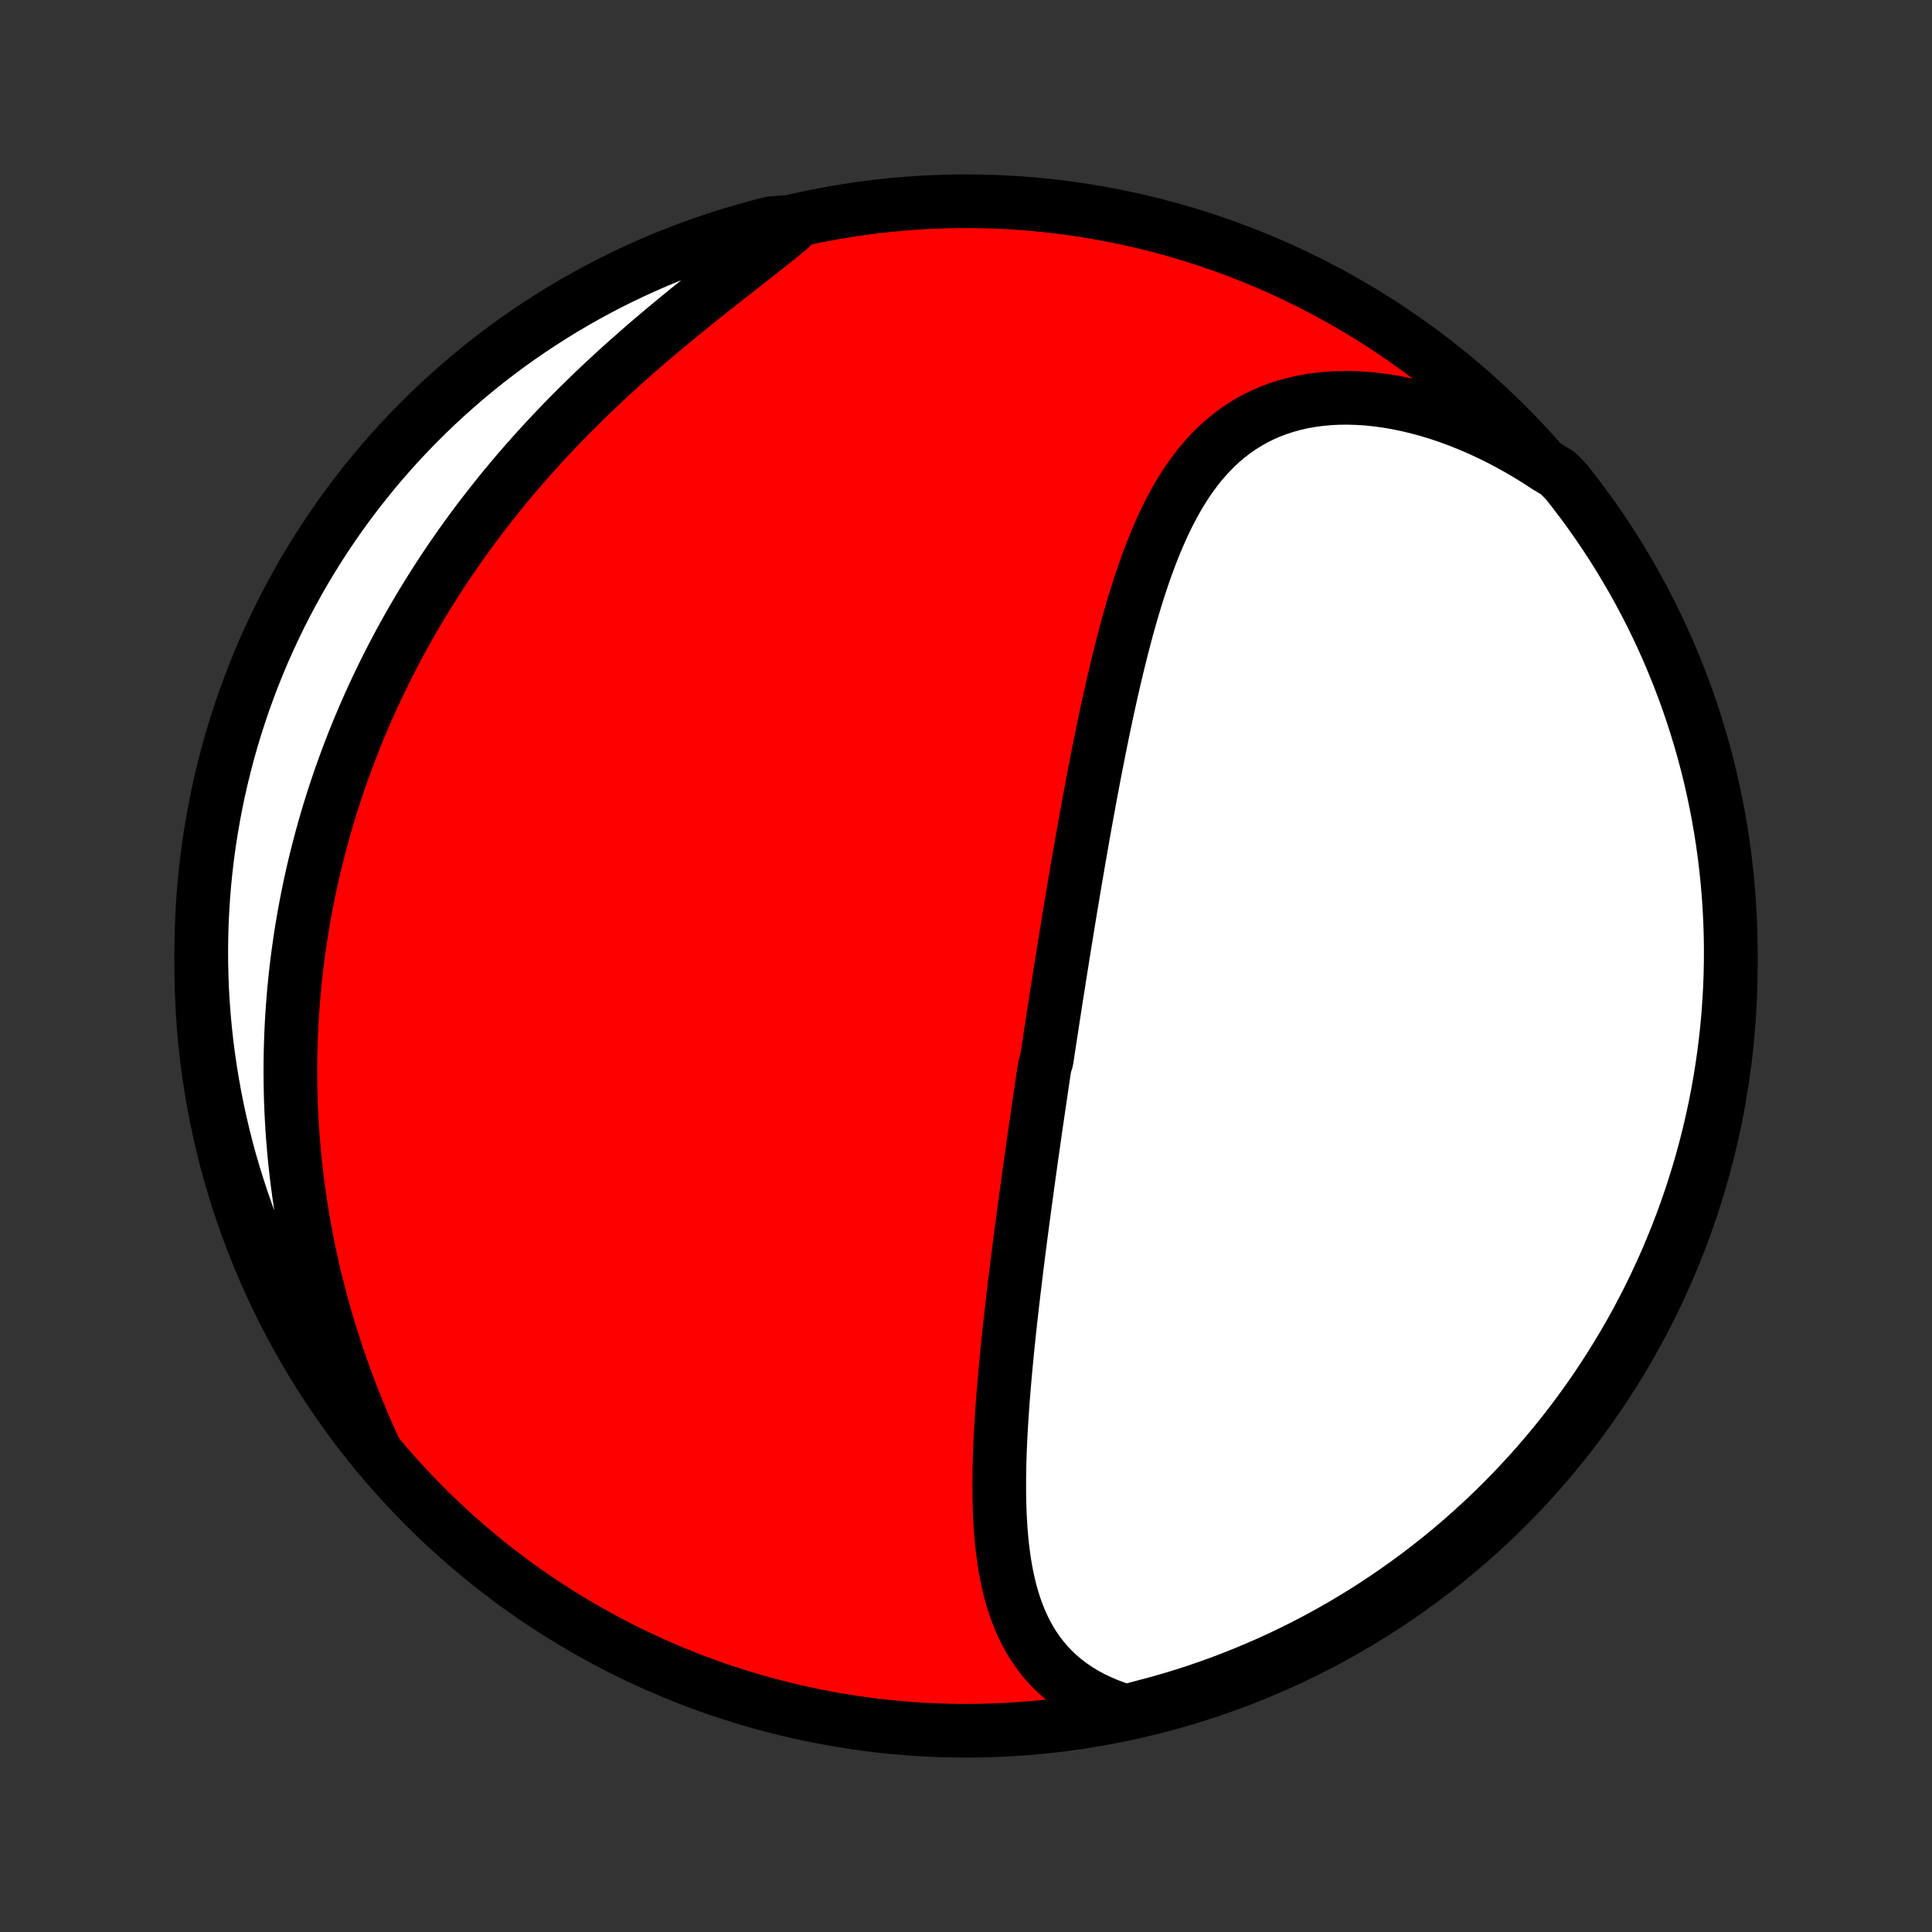 <?xml version="1.0" encoding="utf-8" standalone="no"?>
<!DOCTYPE svg PUBLIC "-//W3C//DTD SVG 1.1//EN"
  "http://www.w3.org/Graphics/SVG/1.1/DTD/svg11.dtd">
<!-- Created with matplotlib (http://matplotlib.org/) -->
<svg height="72pt" version="1.1" viewBox="0 0 72 72" width="72pt" xmlns="http://www.w3.org/2000/svg" xmlns:xlink="http://www.w3.org/1999/xlink">
 <rect x="0" y="0" width="72" height="72" fill="#333333" stroke="none"/>
 <defs>
  <style type="text/css">
*{stroke-linecap:butt;stroke-linejoin:round;}
  </style>
 </defs>
 <g id="figure_1">
  <g id="patch_1">
   <path d="
M0 72
L72 72
L72 0
L0 0
z
" style="fill:none;"/>
  </g>
  <g id="axes_1">
   <g id="PatchCollection_1">
    <defs>
     <path d="
M36 -7.5
C43.558 -7.5 50.808 -10.503 56.153 -15.848
C61.497 -21.192 64.5 -28.442 64.5 -36
C64.5 -43.558 61.497 -50.808 56.153 -56.153
C50.808 -61.497 43.558 -64.5 36 -64.5
C28.442 -64.5 21.192 -61.497 15.848 -56.153
C10.503 -50.808 7.5 -43.558 7.5 -36
C7.5 -28.442 10.503 -21.192 15.848 -15.848
C21.192 -10.503 28.442 -7.5 36 -7.5
z
" id="C0_0_a811fe30f3"/>
     <path d="
M41.969 -8.225
L41.631 -8.333
L41.307 -8.452
L40.997 -8.583
L40.702 -8.724
L40.42 -8.877
L40.153 -9.04
L39.901 -9.213
L39.662 -9.395
L39.438 -9.586
L39.228 -9.786
L39.032 -9.994
L38.849 -10.21
L38.679 -10.432
L38.522 -10.662
L38.377 -10.898
L38.243 -11.14
L38.12 -11.387
L38.008 -11.639
L37.906 -11.896
L37.813 -12.158
L37.729 -12.423
L37.654 -12.692
L37.586 -12.965
L37.526 -13.24
L37.473 -13.518
L37.427 -13.798
L37.387 -14.081
L37.352 -14.366
L37.323 -14.652
L37.298 -14.939
L37.279 -15.228
L37.263 -15.518
L37.252 -15.809
L37.244 -16.1
L37.24 -16.392
L37.239 -16.684
L37.241 -16.976
L37.245 -17.269
L37.252 -17.561
L37.262 -17.853
L37.273 -18.145
L37.287 -18.437
L37.303 -18.728
L37.32 -19.019
L37.339 -19.309
L37.359 -19.598
L37.38 -19.887
L37.403 -20.175
L37.427 -20.462
L37.452 -20.748
L37.478 -21.033
L37.505 -21.317
L37.532 -21.601
L37.561 -21.883
L37.59 -22.165
L37.62 -22.445
L37.65 -22.724
L37.681 -23.003
L37.713 -23.28
L37.745 -23.557
L37.777 -23.832
L37.81 -24.106
L37.843 -24.38
L37.876 -24.652
L37.91 -24.923
L37.944 -25.194
L37.978 -25.463
L38.013 -25.732
L38.048 -26
L38.083 -26.267
L38.118 -26.533
L38.154 -26.798
L38.189 -27.063
L38.225 -27.326
L38.261 -27.59
L38.297 -27.852
L38.333 -28.114
L38.369 -28.375
L38.406 -28.635
L38.442 -28.895
L38.479 -29.155
L38.516 -29.414
L38.553 -29.672
L38.59 -29.931
L38.627 -30.189
L38.665 -30.446
L38.702 -30.703
L38.74 -30.96
L38.778 -31.217
L38.816 -31.474
L38.853 -31.731
L38.892 -31.987
L38.93 -32.244
L39.007 -32.5
L39.046 -32.757
L39.085 -33.013
L39.124 -33.27
L39.163 -33.527
L39.203 -33.784
L39.242 -34.042
L39.282 -34.3
L39.322 -34.558
L39.362 -34.816
L39.403 -35.075
L39.444 -35.334
L39.485 -35.594
L39.526 -35.855
L39.568 -36.116
L39.609 -36.377
L39.651 -36.64
L39.694 -36.903
L39.737 -37.166
L39.78 -37.431
L39.823 -37.696
L39.867 -37.962
L39.911 -38.23
L39.956 -38.498
L40.001 -38.767
L40.046 -39.036
L40.092 -39.307
L40.139 -39.579
L40.185 -39.852
L40.233 -40.126
L40.281 -40.401
L40.329 -40.678
L40.378 -40.955
L40.428 -41.234
L40.478 -41.513
L40.529 -41.794
L40.581 -42.077
L40.633 -42.36
L40.687 -42.644
L40.74 -42.93
L40.795 -43.217
L40.851 -43.505
L40.908 -43.794
L40.965 -44.085
L41.024 -44.376
L41.084 -44.669
L41.145 -44.963
L41.207 -45.257
L41.27 -45.553
L41.335 -45.849
L41.401 -46.147
L41.469 -46.445
L41.538 -46.744
L41.609 -47.043
L41.681 -47.343
L41.756 -47.644
L41.832 -47.944
L41.911 -48.245
L41.991 -48.546
L42.074 -48.846
L42.16 -49.147
L42.248 -49.446
L42.339 -49.745
L42.433 -50.044
L42.53 -50.34
L42.631 -50.636
L42.735 -50.93
L42.843 -51.222
L42.955 -51.512
L43.072 -51.8
L43.193 -52.084
L43.318 -52.365
L43.449 -52.643
L43.586 -52.917
L43.728 -53.187
L43.876 -53.451
L44.031 -53.711
L44.192 -53.965
L44.361 -54.212
L44.537 -54.453
L44.72 -54.688
L44.912 -54.914
L45.112 -55.132
L45.321 -55.342
L45.538 -55.543
L45.764 -55.734
L46 -55.914
L46.245 -56.085
L46.499 -56.244
L46.763 -56.392
L47.035 -56.528
L47.318 -56.652
L47.609 -56.763
L47.909 -56.861
L48.218 -56.947
L48.535 -57.019
L48.86 -57.077
L49.193 -57.122
L49.532 -57.153
L49.878 -57.171
L50.23 -57.174
L50.587 -57.164
L50.95 -57.141
L51.316 -57.103
L51.686 -57.053
L52.059 -56.989
L52.434 -56.912
L52.812 -56.822
L53.191 -56.72
L53.57 -56.606
L53.949 -56.479
L54.328 -56.34
L54.707 -56.19
L55.084 -56.029
L55.459 -55.857
L55.832 -55.674
L56.202 -55.481
L56.57 -55.278
L56.934 -55.065
L57.294 -54.843
L57.65 -54.611
L58.049 -54.371
L58.361 -54.058
L58.666 -53.67
L58.964 -53.277
L59.255 -52.879
L59.539 -52.476
L59.816 -52.067
L60.086 -51.654
L60.348 -51.236
L60.603 -50.813
L60.85 -50.386
L61.09 -49.955
L61.322 -49.519
L61.546 -49.079
L61.763 -48.635
L61.972 -48.187
L62.172 -47.736
L62.365 -47.281
L62.55 -46.822
L62.727 -46.36
L62.896 -45.895
L63.056 -45.427
L63.208 -44.957
L63.352 -44.483
L63.488 -44.007
L63.615 -43.528
L63.734 -43.047
L63.844 -42.564
L63.946 -42.079
L64.039 -41.593
L64.124 -41.104
L64.2 -40.614
L64.268 -40.122
L64.327 -39.63
L64.377 -39.136
L64.419 -38.641
L64.452 -38.145
L64.477 -37.649
L64.493 -37.152
L64.5 -36.655
L64.498 -36.157
L64.488 -35.66
L64.469 -35.163
L64.441 -34.666
L64.405 -34.169
L64.36 -33.673
L64.306 -33.178
L64.244 -32.683
L64.173 -32.19
L64.094 -31.697
L64.006 -31.206
L63.91 -30.717
L63.804 -30.229
L63.691 -29.742
L63.569 -29.258
L63.439 -28.776
L63.3 -28.296
L63.153 -27.818
L62.998 -27.343
L62.835 -26.87
L62.663 -26.401
L62.483 -25.934
L62.295 -25.47
L62.1 -25.009
L61.896 -24.552
L61.684 -24.098
L61.465 -23.648
L61.237 -23.202
L61.003 -22.759
L60.76 -22.321
L60.51 -21.887
L60.252 -21.457
L59.987 -21.031
L59.715 -20.61
L59.436 -20.194
L59.149 -19.782
L58.855 -19.376
L58.555 -18.974
L58.247 -18.578
L57.933 -18.187
L57.612 -17.802
L57.285 -17.421
L56.951 -17.047
L56.61 -16.678
L56.264 -16.316
L55.911 -15.959
L55.552 -15.608
L55.187 -15.264
L54.816 -14.926
L54.44 -14.594
L54.058 -14.269
L53.67 -13.951
L53.277 -13.639
L52.879 -13.334
L52.476 -13.036
L52.067 -12.745
L51.654 -12.461
L51.236 -12.184
L50.813 -11.914
L50.386 -11.652
L49.955 -11.397
L49.519 -11.15
L49.079 -10.91
L48.635 -10.678
L48.187 -10.454
L47.736 -10.237
L47.281 -10.028
L46.822 -9.828
L46.36 -9.635
L45.895 -9.45
L45.427 -9.273
L44.957 -9.104
L44.483 -8.944
L44.007 -8.792
L43.528 -8.648
L43.047 -8.512
L42.564 -8.385
z
" id="C0_1_0d808e0aaf"/>
     <path d="
M14.005 -17.883
L13.827 -18.274
L13.654 -18.666
L13.487 -19.058
L13.325 -19.45
L13.168 -19.841
L13.017 -20.232
L12.872 -20.622
L12.732 -21.012
L12.598 -21.4
L12.469 -21.788
L12.345 -22.174
L12.227 -22.56
L12.114 -22.944
L12.007 -23.327
L11.904 -23.709
L11.807 -24.089
L11.715 -24.467
L11.628 -24.844
L11.546 -25.22
L11.468 -25.593
L11.396 -25.965
L11.328 -26.336
L11.265 -26.704
L11.206 -27.071
L11.152 -27.436
L11.102 -27.8
L11.056 -28.162
L11.015 -28.521
L10.978 -28.88
L10.945 -29.236
L10.916 -29.591
L10.891 -29.944
L10.87 -30.295
L10.853 -30.644
L10.839 -30.992
L10.83 -31.339
L10.824 -31.683
L10.821 -32.027
L10.823 -32.368
L10.827 -32.709
L10.835 -33.047
L10.847 -33.384
L10.862 -33.72
L10.88 -34.055
L10.902 -34.388
L10.927 -34.72
L10.955 -35.05
L10.987 -35.38
L11.021 -35.708
L11.059 -36.035
L11.1 -36.361
L11.145 -36.686
L11.192 -37.01
L11.242 -37.333
L11.296 -37.655
L11.352 -37.976
L11.412 -38.296
L11.475 -38.616
L11.541 -38.935
L11.61 -39.253
L11.682 -39.57
L11.757 -39.887
L11.836 -40.203
L11.917 -40.518
L12.002 -40.833
L12.089 -41.148
L12.18 -41.462
L12.274 -41.775
L12.372 -42.088
L12.472 -42.401
L12.576 -42.714
L12.683 -43.026
L12.794 -43.338
L12.908 -43.649
L13.025 -43.961
L13.145 -44.272
L13.269 -44.583
L13.397 -44.894
L13.528 -45.204
L13.663 -45.515
L13.801 -45.825
L13.943 -46.136
L14.088 -46.446
L14.238 -46.757
L14.391 -47.067
L14.548 -47.377
L14.709 -47.687
L14.874 -47.997
L15.043 -48.307
L15.216 -48.617
L15.393 -48.927
L15.574 -49.237
L15.759 -49.546
L15.949 -49.856
L16.143 -50.165
L16.341 -50.475
L16.544 -50.784
L16.751 -51.093
L16.963 -51.401
L17.179 -51.71
L17.4 -52.018
L17.625 -52.325
L17.855 -52.633
L18.09 -52.939
L18.329 -53.245
L18.573 -53.551
L18.821 -53.856
L19.074 -54.16
L19.332 -54.463
L19.595 -54.766
L19.862 -55.067
L20.133 -55.367
L20.409 -55.666
L20.69 -55.964
L20.974 -56.261
L21.263 -56.556
L21.556 -56.849
L21.854 -57.141
L22.154 -57.431
L22.459 -57.72
L22.767 -58.006
L23.078 -58.291
L23.393 -58.573
L23.71 -58.853
L24.029 -59.132
L24.351 -59.407
L24.675 -59.68
L25 -59.951
L25.325 -60.22
L25.652 -60.486
L25.979 -60.749
L26.305 -61.01
L26.631 -61.268
L26.955 -61.523
L27.277 -61.776
L27.597 -62.027
L27.913 -62.275
L28.227 -62.521
L28.535 -62.765
L28.839 -63.007
L29.137 -63.246
L29.429 -63.483
L29.214 -63.719
L28.732 -63.68
L28.252 -63.558
L27.774 -63.426
L27.299 -63.287
L26.827 -63.139
L26.358 -62.983
L25.891 -62.819
L25.427 -62.647
L24.967 -62.466
L24.51 -62.278
L24.057 -62.081
L23.607 -61.877
L23.161 -61.664
L22.719 -61.444
L22.281 -61.216
L21.847 -60.981
L21.417 -60.737
L20.992 -60.487
L20.572 -60.228
L20.156 -59.963
L19.745 -59.69
L19.339 -59.41
L18.938 -59.123
L18.542 -58.828
L18.151 -58.527
L17.766 -58.219
L17.387 -57.904
L17.013 -57.582
L16.645 -57.254
L16.283 -56.92
L15.927 -56.579
L15.577 -56.231
L15.233 -55.878
L14.895 -55.519
L14.564 -55.153
L14.24 -54.782
L13.922 -54.405
L13.611 -54.022
L13.306 -53.634
L13.009 -53.241
L12.718 -52.842
L12.435 -52.438
L12.159 -52.029
L11.89 -51.616
L11.629 -51.197
L11.374 -50.774
L11.128 -50.347
L10.889 -49.915
L10.657 -49.478
L10.434 -49.038
L10.218 -48.594
L10.01 -48.146
L9.809 -47.694
L9.617 -47.239
L9.433 -46.78
L9.257 -46.318
L9.089 -45.852
L8.93 -45.384
L8.778 -44.913
L8.635 -44.439
L8.5 -43.963
L8.374 -43.484
L8.256 -43.003
L8.146 -42.52
L8.045 -42.035
L7.953 -41.548
L7.869 -41.059
L7.793 -40.569
L7.726 -40.077
L7.668 -39.584
L7.618 -39.09
L7.577 -38.595
L7.545 -38.099
L7.521 -37.603
L7.507 -37.106
L7.5 -36.609
L7.503 -36.112
L7.514 -35.614
L7.533 -35.117
L7.562 -34.62
L7.599 -34.123
L7.645 -33.627
L7.699 -33.132
L7.762 -32.638
L7.834 -32.144
L7.914 -31.652
L8.003 -31.161
L8.1 -30.672
L8.206 -30.184
L8.32 -29.698
L8.442 -29.214
L8.573 -28.732
L8.713 -28.252
L8.861 -27.774
L9.017 -27.299
L9.181 -26.827
L9.353 -26.358
L9.534 -25.891
L9.722 -25.427
L9.919 -24.967
L10.123 -24.51
L10.336 -24.057
L10.556 -23.607
L10.784 -23.161
L11.019 -22.719
L11.263 -22.281
L11.513 -21.847
L11.772 -21.417
L12.037 -20.992
L12.31 -20.572
L12.59 -20.156
L12.877 -19.745
L13.172 -19.339
L13.473 -18.938
z
" id="C0_2_7da19c87f2"/>
    </defs>
    <g clip-path="url(#p1bffca34e9)">
     <use style="fill:#ff0000;stroke:#000000;stroke-width:2.0;" x="0.0" xlink:href="#C0_0_a811fe30f3" y="72.0"/>
    </g>
    <g clip-path="url(#p1bffca34e9)">
     <use style="fill:#ffffff;stroke:#000000;stroke-width:2.0;" x="0.0" xlink:href="#C0_1_0d808e0aaf" y="72.0"/>
    </g>
    <g clip-path="url(#p1bffca34e9)">
     <use style="fill:#ffffff;stroke:#000000;stroke-width:2.0;" x="0.0" xlink:href="#C0_2_7da19c87f2" y="72.0"/>
    </g>
   </g>
  </g>
 </g>
 <defs>
  <clipPath id="p1bffca34e9">
   <rect height="72.0" width="72.0" x="0.0" y="0.0"/>
  </clipPath>
 </defs>
</svg>
